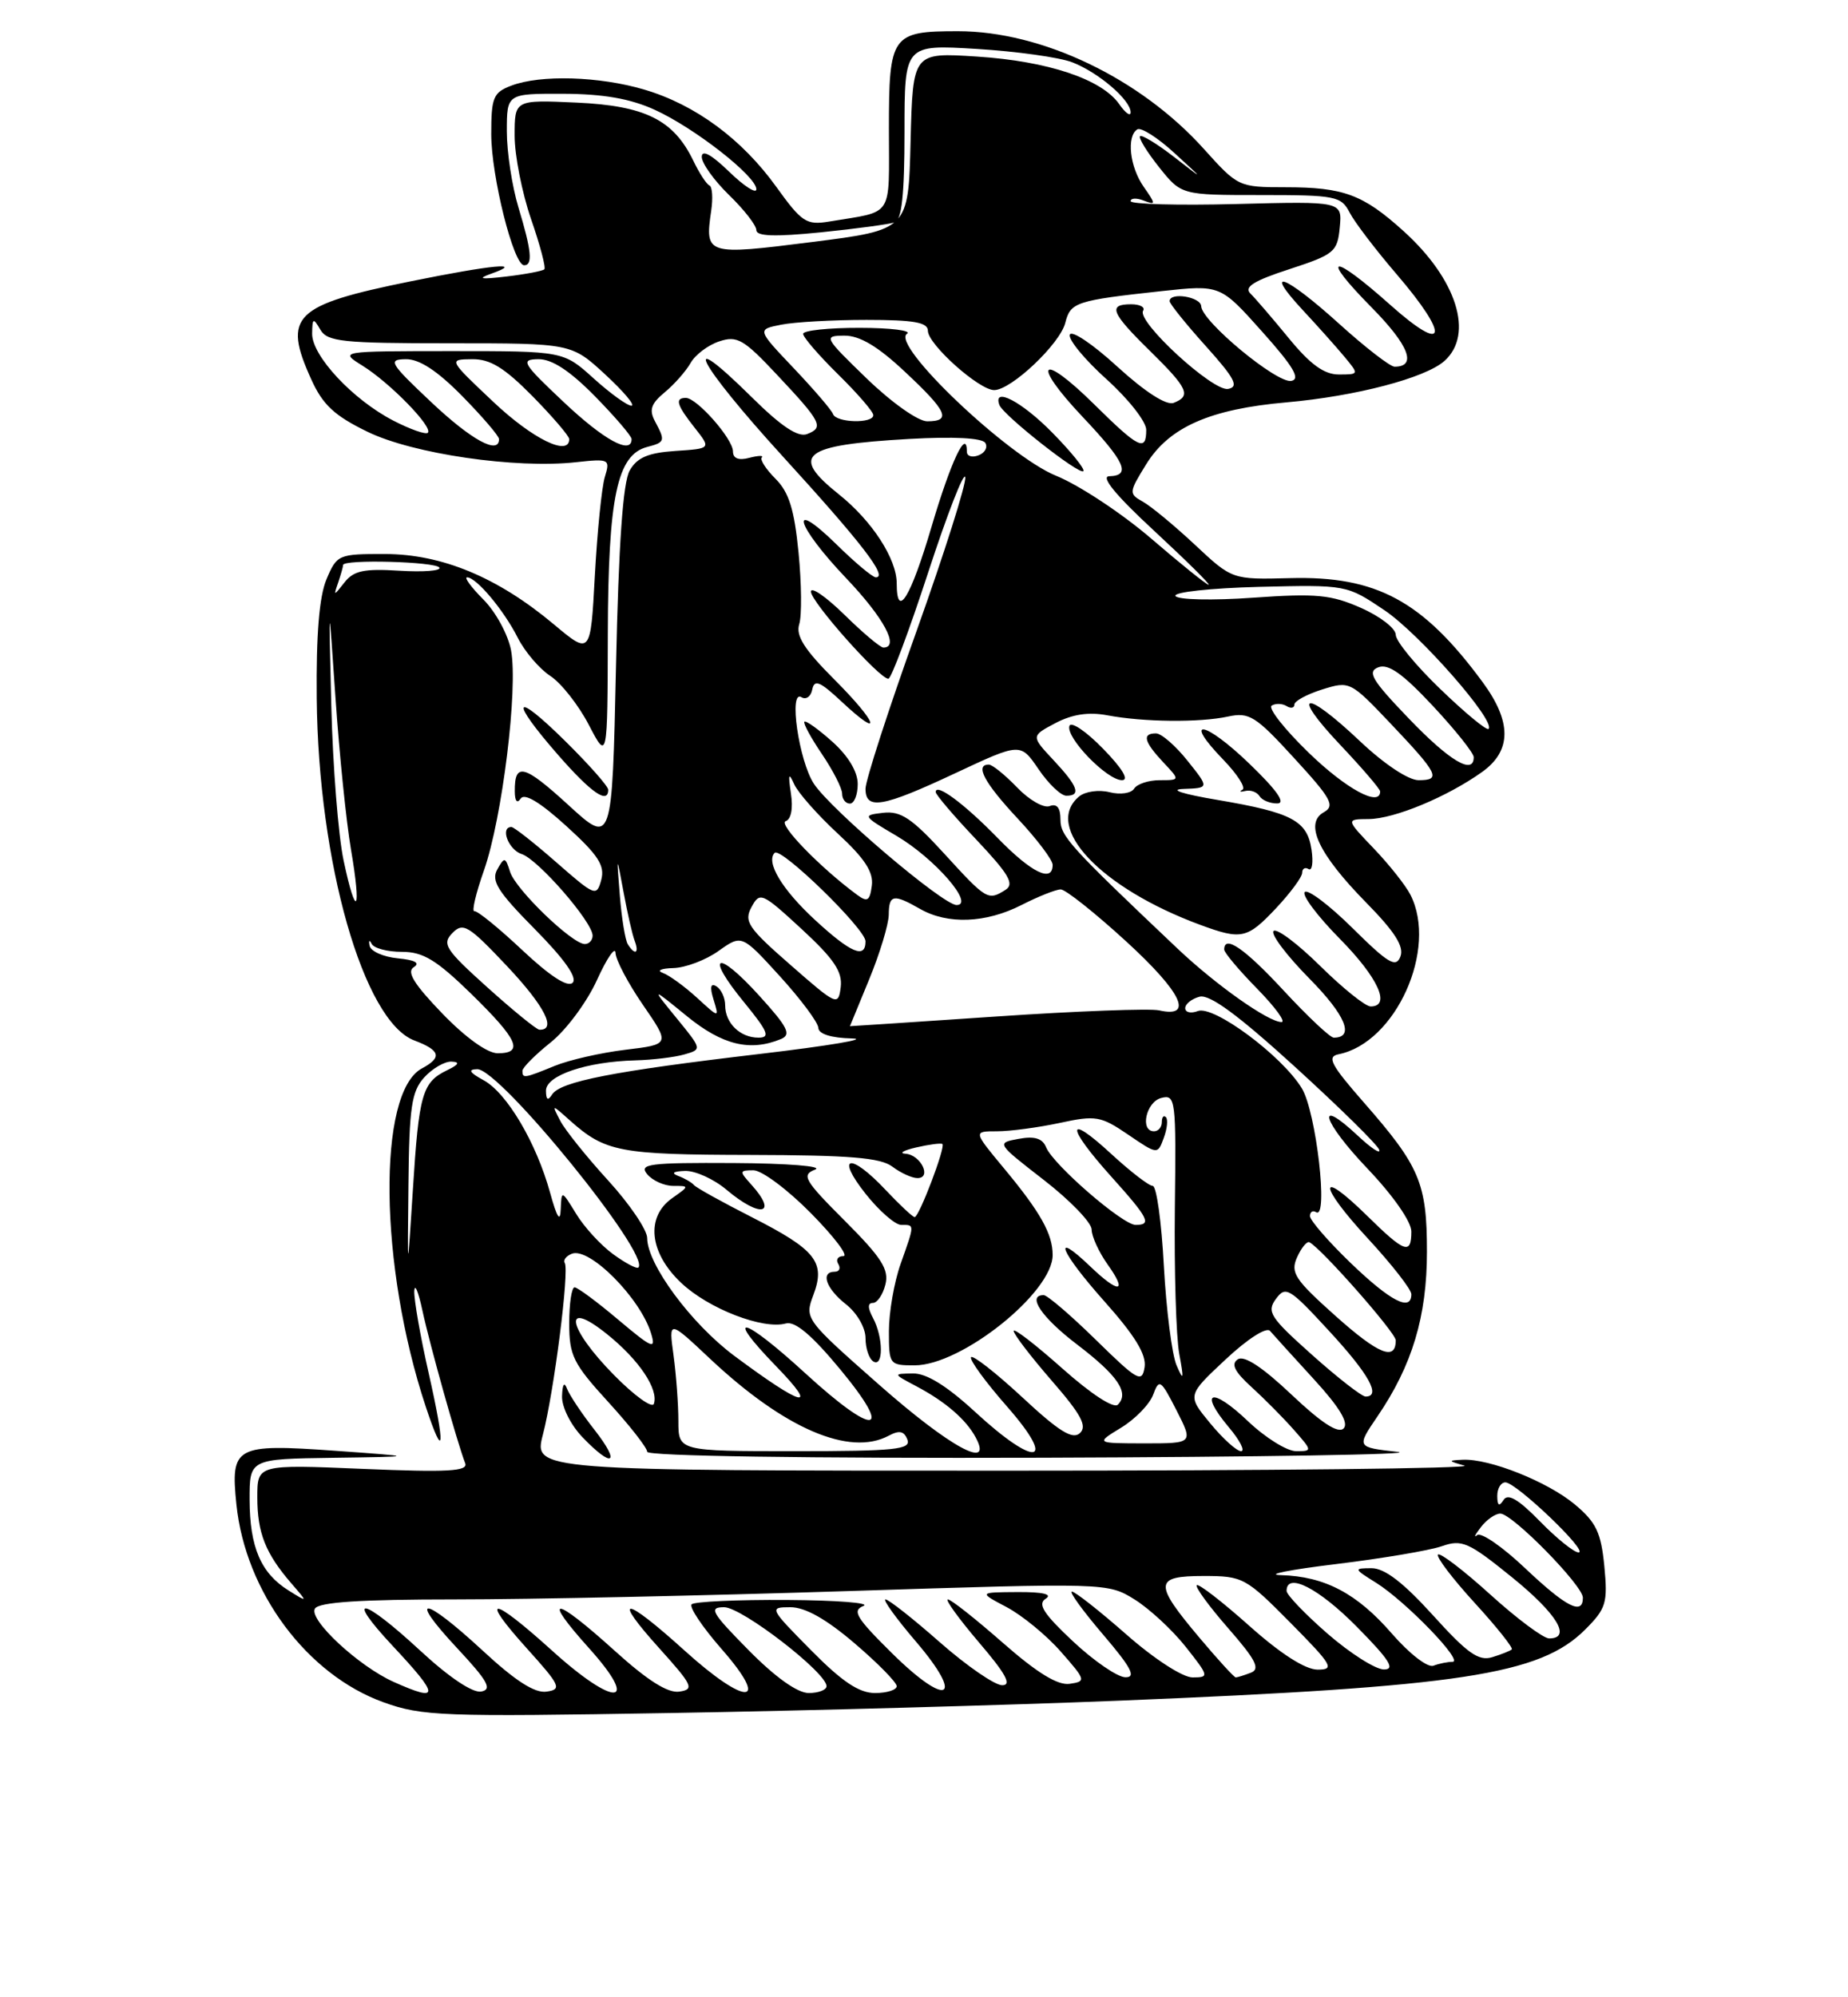<?xml version="1.0" encoding="UTF-8" standalone="no"?>
<!DOCTYPE svg PUBLIC "-//W3C//DTD SVG 1.1//EN" "http://www.w3.org/Graphics/SVG/1.1/DTD/svg11.dtd" >
<svg xmlns="http://www.w3.org/2000/svg" xmlns:xlink="http://www.w3.org/1999/xlink" version="1.1" viewBox="0 0 237 256">
 <g >
 <path fill="currentColor"
d=" M 143.50 217.98 C 187.39 216.20 197.49 214.66 203.29 208.87 C 205.99 206.17 206.20 205.45 205.75 200.74 C 205.33 196.43 204.71 195.12 201.96 192.82 C 198.45 189.90 191.01 186.93 187.57 187.10 C 185.67 187.19 185.69 187.25 187.81 187.85 C 189.08 188.21 162.74 188.50 129.27 188.50 C 68.42 188.50 68.42 188.50 69.63 183.86 C 71.05 178.39 73.03 162.85 72.43 161.88 C 72.20 161.51 72.61 160.98 73.35 160.69 C 75.61 159.83 82.12 166.38 83.50 170.91 C 84.15 173.04 83.66 172.83 79.30 169.16 C 76.59 166.87 74.06 165.00 73.69 165.00 C 73.31 165.00 73.00 167.07 73.00 169.61 C 73.00 173.75 73.51 174.78 78.00 179.69 C 80.75 182.70 83.00 185.57 83.00 186.08 C 83.00 186.63 103.43 186.93 133.75 186.84 C 161.66 186.75 182.13 186.41 179.23 186.09 C 173.96 185.50 173.96 185.50 176.65 181.55 C 181.11 175.01 183.00 168.73 183.00 160.44 C 183.00 151.66 182.09 149.50 174.92 141.32 C 170.68 136.48 170.13 135.44 171.66 135.13 C 179.00 133.67 184.43 121.62 180.88 114.68 C 180.27 113.48 178.15 110.81 176.18 108.75 C 172.59 105.00 172.59 105.00 175.55 104.98 C 178.82 104.95 185.58 102.15 190.07 98.95 C 193.88 96.23 193.90 92.52 190.12 87.40 C 182.45 77.00 176.52 73.80 165.42 74.10 C 158.02 74.29 158.02 74.29 153.25 69.83 C 150.62 67.37 147.62 64.89 146.58 64.31 C 144.74 63.28 144.76 63.13 147.00 59.50 C 149.94 54.74 155.19 52.43 165.00 51.57 C 173.86 50.79 182.80 48.45 185.25 46.26 C 189.06 42.85 186.83 35.79 180.01 29.63 C 174.80 24.92 172.32 24.00 164.84 24.00 C 158.88 24.00 158.75 23.94 154.41 19.11 C 146.26 10.04 133.63 4.00 122.85 4.00 C 114.34 4.00 114.00 4.48 114.00 16.52 C 114.00 28.12 114.73 27.00 106.32 28.40 C 103.42 28.88 102.82 28.48 99.58 23.98 C 95.17 17.84 89.20 13.43 82.65 11.49 C 76.90 9.78 69.31 9.55 65.57 10.98 C 63.26 11.85 63.00 12.49 63.00 17.18 C 63.00 22.60 65.86 34.00 67.22 34.00 C 68.35 34.00 68.17 32.13 66.49 26.59 C 65.67 23.89 65.00 19.50 65.00 16.84 C 65.00 12.00 65.00 12.00 72.25 12.02 C 77.34 12.04 80.82 12.64 83.94 14.06 C 89.04 16.37 97.00 22.59 97.00 24.26 C 97.00 24.88 95.43 23.87 93.50 22.00 C 91.23 19.80 90.00 19.13 90.00 20.11 C 90.00 20.93 91.58 23.13 93.50 25.00 C 95.43 26.87 97.00 28.89 97.00 29.50 C 97.00 30.29 99.37 30.37 105.25 29.78 C 109.79 29.32 114.06 28.74 114.75 28.50 C 115.65 28.19 116.00 24.93 116.00 16.88 C 116.00 5.71 116.00 5.71 125.25 6.27 C 130.34 6.58 135.85 7.35 137.50 7.98 C 140.87 9.28 145.00 12.81 145.00 14.40 C 145.00 14.97 144.34 14.50 143.53 13.34 C 141.28 10.14 134.39 7.84 125.28 7.25 C 117.07 6.72 117.07 6.72 116.78 18.09 C 116.50 29.46 116.50 29.46 104.14 31.02 C 90.57 32.74 90.38 32.68 91.21 27.01 C 91.45 25.38 91.35 23.93 90.98 23.77 C 90.61 23.62 89.68 22.19 88.91 20.59 C 86.38 15.36 82.74 13.55 73.93 13.15 C 66.00 12.79 66.00 12.79 66.00 17.39 C 66.00 19.92 66.95 24.72 68.10 28.06 C 69.26 31.40 70.03 34.31 69.81 34.52 C 69.60 34.73 67.42 35.15 64.96 35.44 C 61.64 35.83 61.14 35.74 63.00 35.08 C 67.38 33.53 63.13 33.94 52.66 36.06 C 37.63 39.11 36.23 40.50 39.92 48.63 C 41.40 51.90 42.90 53.29 47.15 55.35 C 52.97 58.18 66.14 60.10 73.90 59.24 C 78.14 58.78 78.27 58.84 77.57 61.13 C 77.17 62.43 76.60 68.11 76.29 73.73 C 75.74 83.97 75.74 83.97 71.00 80.00 C 63.83 74.00 56.67 71.02 49.37 71.01 C 43.40 71.00 43.21 71.08 41.87 74.25 C 40.94 76.46 40.54 81.35 40.62 89.50 C 40.82 110.57 46.62 130.90 53.14 133.36 C 56.48 134.62 56.73 135.54 54.11 136.94 C 48.36 140.02 48.62 162.29 54.60 180.29 C 56.98 187.46 57.14 185.58 54.97 175.97 C 53.91 171.31 53.09 166.60 53.13 165.50 C 53.18 164.40 53.65 165.53 54.18 168.00 C 55.10 172.29 58.61 184.81 59.66 187.55 C 60.05 188.58 57.44 188.73 46.58 188.27 C 33.00 187.70 33.00 187.70 33.00 191.92 C 33.00 196.47 34.05 199.11 37.37 202.95 C 39.50 205.41 39.50 205.41 37.00 203.85 C 33.46 201.64 32.03 198.31 32.01 192.25 C 32.00 187.00 32.00 187.00 42.75 186.85 C 53.50 186.70 53.50 186.70 43.00 185.95 C 30.15 185.04 29.55 185.36 30.32 192.84 C 31.48 204.05 39.36 214.64 49.17 218.18 C 54.14 219.97 56.66 220.06 86.00 219.56 C 103.33 219.27 129.20 218.56 143.50 217.98 Z  M 76.23 183.25 C 74.61 181.19 73.04 178.82 72.72 178.00 C 72.37 177.06 72.13 177.41 72.08 178.95 C 72.03 180.32 73.18 182.62 74.69 184.20 C 78.60 188.28 79.66 187.63 76.23 183.25 Z  M 50.50 215.58 C 45.99 213.57 39.53 207.56 40.39 206.18 C 40.90 205.35 46.18 205.00 58.38 205.00 C 67.88 205.00 90.58 204.52 108.84 203.93 C 141.88 202.87 142.06 202.87 145.48 204.99 C 147.37 206.16 150.33 208.89 152.05 211.06 C 155.06 214.86 155.09 215.00 152.94 215.00 C 151.68 215.00 148.03 212.64 144.46 209.50 C 141.01 206.47 137.87 204.00 137.47 204.00 C 137.08 204.00 138.87 206.47 141.46 209.50 C 145.10 213.76 145.74 215.00 144.33 214.98 C 143.32 214.97 140.30 212.90 137.61 210.38 C 133.82 206.83 133.03 205.59 134.11 204.91 C 135.02 204.34 133.76 204.04 130.50 204.06 C 125.50 204.09 125.50 204.09 129.10 205.99 C 131.08 207.04 134.21 209.60 136.05 211.70 C 139.27 215.36 139.31 215.51 137.18 215.82 C 135.65 216.04 133.02 214.43 128.62 210.57 C 125.13 207.51 121.96 205.00 121.56 205.00 C 121.17 205.00 122.96 207.47 125.54 210.50 C 129.00 214.54 129.79 216.00 128.53 216.00 C 127.58 216.00 123.99 213.53 120.54 210.50 C 117.10 207.47 113.96 205.00 113.56 205.00 C 113.17 205.00 114.93 207.44 117.47 210.41 C 123.81 217.83 121.51 218.93 114.39 211.89 C 109.81 207.37 109.24 206.43 110.73 205.84 C 111.71 205.45 107.29 205.11 100.92 205.07 C 94.55 205.03 89.05 205.28 88.70 205.63 C 88.36 205.98 90.09 208.56 92.56 211.38 C 98.90 218.61 95.74 218.74 87.82 211.58 C 80.05 204.55 78.35 204.38 84.54 211.25 C 88.84 216.02 89.08 216.53 87.12 216.82 C 85.65 217.04 83.04 215.39 78.82 211.57 C 71.05 204.55 69.36 204.38 75.54 211.25 C 82.20 218.66 78.90 218.89 70.82 211.58 C 63.05 204.55 61.35 204.38 67.54 211.25 C 71.87 216.05 72.09 216.53 70.10 216.82 C 68.59 217.05 66.10 215.45 61.91 211.57 C 54.30 204.53 52.15 204.31 58.61 211.23 C 62.56 215.46 63.16 216.53 61.72 216.81 C 60.63 217.02 57.59 214.99 53.91 211.58 C 46.44 204.67 44.09 204.25 50.36 210.96 C 56.41 217.42 56.43 218.23 50.50 215.58 Z  M 96.00 211.50 C 91.22 206.66 90.85 206.00 92.87 206.00 C 95.14 206.00 106.00 214.38 106.00 216.12 C 106.00 216.60 104.97 217.00 103.72 217.00 C 102.27 217.00 99.43 214.98 96.00 211.50 Z  M 104.00 211.50 C 98.66 206.10 98.62 206.00 101.37 206.00 C 103.26 206.00 105.95 207.51 109.59 210.62 C 112.57 213.16 115.00 215.64 115.00 216.12 C 115.00 216.60 113.75 217.00 112.22 217.00 C 110.17 217.00 108.00 215.55 104.00 211.50 Z  M 153.86 209.95 C 147.94 202.93 148.00 202.00 154.37 202.00 C 159.39 202.00 159.76 202.20 165.50 208.00 C 170.88 213.44 171.21 214.00 168.97 214.00 C 167.39 213.99 164.23 211.97 160.20 208.37 C 156.74 205.29 153.72 202.95 153.48 203.18 C 153.25 203.41 155.07 205.90 157.52 208.70 C 161.07 212.76 161.66 213.92 160.41 214.40 C 159.54 214.73 158.68 215.00 158.48 215.00 C 158.28 215.00 156.20 212.73 153.86 209.95 Z  M 170.25 209.39 C 167.36 206.87 165.00 204.41 165.00 203.91 C 165.00 201.46 169.12 203.56 174.00 208.50 C 178.21 212.76 178.99 213.99 177.47 213.98 C 176.38 213.96 173.14 211.90 170.25 209.39 Z  M 178.50 209.38 C 174.03 204.23 169.90 202.05 164.28 201.89 C 162.20 201.83 165.35 201.20 171.28 200.48 C 177.21 199.76 183.34 198.73 184.91 198.18 C 187.49 197.28 188.33 197.65 193.88 202.14 C 199.68 206.83 201.61 210.00 198.67 210.00 C 197.94 210.00 194.54 207.47 191.13 204.38 C 187.71 201.28 184.69 198.98 184.42 199.25 C 184.14 199.52 186.25 202.30 189.09 205.41 C 191.94 208.52 194.09 211.22 193.88 211.41 C 193.67 211.60 192.54 212.05 191.36 212.41 C 189.63 212.94 188.18 211.91 183.77 207.03 C 179.97 202.84 177.58 201.00 175.90 201.00 C 173.58 201.01 173.59 201.07 176.50 202.88 C 180.29 205.26 187.78 213.00 186.28 213.00 C 185.67 213.00 184.56 213.22 183.83 213.50 C 183.09 213.78 180.74 211.96 178.50 209.38 Z  M 195.60 201.01 C 192.70 198.26 189.93 196.35 189.44 196.76 C 188.96 197.17 189.17 196.71 189.91 195.75 C 190.64 194.79 191.77 194.00 192.41 194.00 C 193.95 194.00 203.00 203.22 203.00 204.78 C 203.00 207.08 200.87 205.99 195.60 201.01 Z  M 197.51 195.01 C 194.73 192.16 193.38 191.37 192.82 192.26 C 192.26 193.14 192.03 192.99 192.02 191.75 C 192.01 190.79 192.48 190.00 193.06 190.00 C 194.45 190.00 203.81 198.95 202.45 198.98 C 201.88 198.99 199.65 197.20 197.51 195.01 Z  M 87.00 182.14 C 87.00 180.02 86.72 176.23 86.38 173.72 C 85.75 169.16 85.75 169.16 91.11 174.20 C 100.62 183.12 108.95 186.70 113.97 184.02 C 115.33 183.29 115.95 183.42 116.37 184.52 C 116.86 185.79 114.78 186.00 101.97 186.00 C 87.00 186.00 87.00 186.00 87.00 182.14 Z  M 112.78 177.52 C 103.24 169.11 103.17 169.02 104.31 165.99 C 105.90 161.77 104.65 160.20 96.40 156.00 C 92.61 154.07 89.28 152.23 89.01 151.90 C 88.73 151.57 87.83 151.04 87.00 150.73 C 86.03 150.36 86.33 150.13 87.86 150.08 C 89.15 150.04 91.55 151.12 93.18 152.50 C 97.54 156.17 99.83 155.68 96.35 151.83 C 94.80 150.12 94.81 150.00 96.63 150.00 C 97.70 150.00 101.01 152.47 104.00 155.50 C 106.99 158.53 108.86 161.00 108.16 161.00 C 107.46 161.00 107.16 161.45 107.50 162.00 C 107.84 162.55 107.64 163.00 107.06 163.00 C 105.18 163.00 105.93 165.16 108.50 167.18 C 109.91 168.29 111.00 170.18 111.00 171.51 C 111.00 172.82 111.45 174.16 112.00 174.50 C 113.31 175.31 113.29 171.41 111.96 168.93 C 111.27 167.64 111.26 167.00 111.95 167.00 C 112.50 167.00 113.23 165.94 113.55 164.64 C 114.04 162.72 113.06 161.19 108.35 156.48 C 103.14 151.27 102.75 150.60 104.53 149.91 C 105.63 149.48 101.05 149.11 94.13 149.07 C 83.24 149.01 81.90 149.18 83.00 150.50 C 83.68 151.32 85.19 152.00 86.34 152.00 C 88.43 152.00 88.42 152.01 86.22 153.56 C 82.78 155.97 83.26 160.57 87.36 164.43 C 90.86 167.74 97.86 170.45 100.79 169.63 C 101.97 169.31 104.14 171.14 107.81 175.58 C 114.73 183.95 112.20 184.19 103.26 176.00 C 95.26 168.67 92.70 168.07 99.54 175.12 C 105.14 180.89 103.01 180.36 94.17 173.78 C 88.65 169.67 83.00 162.04 83.00 158.69 C 83.00 157.64 80.74 154.31 77.98 151.29 C 75.22 148.27 72.46 144.83 71.85 143.65 C 70.73 141.50 70.73 141.50 73.11 143.63 C 77.63 147.65 79.46 148.00 96.18 148.03 C 108.94 148.06 112.92 148.38 114.44 149.53 C 115.51 150.34 116.96 151.00 117.66 151.00 C 119.54 151.00 118.09 148.02 116.14 147.88 C 115.24 147.82 115.85 147.45 117.50 147.07 C 119.15 146.69 120.66 146.49 120.86 146.63 C 121.31 146.95 117.87 156.00 117.30 156.00 C 117.06 156.00 115.38 154.43 113.56 152.50 C 109.04 147.70 107.10 148.07 111.00 153.00 C 112.74 155.20 114.81 157.00 115.58 157.00 C 117.32 157.00 117.33 156.83 115.50 162.00 C 114.67 164.34 114.00 168.22 114.00 170.63 C 114.00 174.91 114.07 175.00 117.30 175.00 C 123.31 175.00 135.00 165.66 135.00 160.86 C 135.00 158.16 133.44 155.38 128.76 149.75 C 124.81 145.00 124.81 145.00 127.86 145.00 C 129.53 145.00 133.15 144.52 135.90 143.93 C 140.53 142.93 141.17 143.04 144.68 145.43 C 148.46 148.00 148.46 148.00 149.25 145.85 C 149.69 144.67 149.81 143.47 149.52 143.19 C 149.23 142.90 149.00 143.19 149.00 143.83 C 149.00 144.47 148.55 145.00 148.00 145.00 C 146.16 145.00 146.97 141.24 148.92 140.73 C 150.77 140.25 150.84 140.87 150.67 154.86 C 150.58 162.91 150.83 171.30 151.23 173.50 C 151.85 176.84 151.79 177.09 150.89 175.00 C 150.30 173.62 149.57 167.89 149.26 162.25 C 148.96 156.61 148.32 152.00 147.83 152.00 C 147.35 152.00 144.94 150.14 142.48 147.87 C 136.69 142.54 136.70 144.34 142.50 150.79 C 147.33 156.16 147.75 157.00 145.64 157.00 C 143.98 157.00 135.06 149.28 134.16 147.05 C 133.69 145.90 132.68 145.59 130.63 145.97 C 127.77 146.50 127.78 146.52 133.88 151.25 C 137.25 153.86 140.00 156.72 140.00 157.59 C 140.00 158.47 140.93 160.50 142.07 162.10 C 144.66 165.73 143.50 165.85 139.82 162.32 C 134.78 157.50 135.97 160.44 141.62 166.78 C 145.57 171.21 147.04 173.62 146.79 175.24 C 146.46 177.30 145.90 176.98 140.56 171.75 C 137.34 168.59 134.31 166.00 133.85 166.00 C 131.65 166.00 133.58 168.86 138.11 172.31 C 143.35 176.30 144.87 178.53 143.36 180.04 C 142.83 180.57 139.94 178.69 136.23 175.39 C 132.80 172.34 130.00 170.18 130.00 170.59 C 130.00 171.01 132.19 173.86 134.86 176.94 C 138.65 181.29 139.46 182.79 138.50 183.68 C 137.56 184.56 135.83 183.49 131.09 179.08 C 127.69 175.93 124.73 173.62 124.53 173.96 C 124.32 174.30 126.40 177.15 129.16 180.29 C 135.66 187.70 132.88 188.18 125.08 180.99 C 121.43 177.63 118.82 176.01 117.08 176.04 C 114.50 176.08 114.50 176.08 117.50 177.67 C 121.22 179.63 123.90 181.94 125.13 184.24 C 127.43 188.54 121.84 185.50 112.78 177.52 Z  M 155.20 182.42 C 152.25 178.85 152.25 178.85 157.16 174.26 C 159.95 171.64 162.41 170.06 162.87 170.58 C 163.31 171.09 165.84 173.88 168.50 176.78 C 171.79 180.37 173.01 182.39 172.31 183.09 C 171.62 183.78 169.48 182.39 165.63 178.75 C 161.90 175.22 159.55 173.68 158.74 174.23 C 157.84 174.83 158.32 175.80 160.50 177.78 C 162.15 179.28 164.59 181.74 165.92 183.25 C 168.32 185.97 168.32 186.00 166.22 186.00 C 165.04 186.00 162.25 184.26 160.02 182.13 C 155.38 177.72 153.68 178.27 157.58 182.92 C 159.01 184.61 159.72 186.00 159.16 186.00 C 158.60 186.00 156.82 184.39 155.20 182.42 Z  M 143.78 182.99 C 145.59 181.89 147.44 179.98 147.89 178.76 C 148.66 176.68 148.86 176.81 150.88 180.76 C 153.04 185.00 153.04 185.00 146.77 185.00 C 140.50 184.99 140.50 184.99 143.78 182.99 Z  M 78.74 176.24 C 72.73 170.14 72.09 166.37 77.86 171.01 C 81.95 174.29 84.48 178.06 83.86 179.93 C 83.65 180.55 81.35 178.89 78.74 176.24 Z  M 168.27 173.66 C 162.89 168.86 162.42 168.14 163.63 166.49 C 164.88 164.78 165.36 165.07 170.44 170.58 C 175.57 176.13 177.16 179.00 175.13 179.00 C 174.65 179.00 171.56 176.60 168.27 173.66 Z  M 171.29 168.68 C 166.05 164.00 165.47 163.12 166.34 161.16 C 166.89 159.94 167.60 159.07 167.92 159.22 C 169.39 159.92 179.00 170.81 179.00 171.79 C 179.00 174.48 176.80 173.60 171.29 168.68 Z  M 173.25 161.91 C 170.36 159.13 168.00 156.41 168.00 155.87 C 168.00 155.33 168.36 155.10 168.79 155.37 C 170.39 156.36 168.79 142.51 166.96 139.50 C 164.42 135.32 155.65 128.81 153.62 129.59 C 152.73 129.93 152.00 129.77 152.00 129.22 C 152.00 128.68 152.83 128.02 153.84 127.75 C 155.13 127.41 158.78 130.09 166.09 136.75 C 171.82 141.97 176.67 146.74 176.88 147.37 C 177.09 147.99 175.86 147.18 174.14 145.57 C 168.60 140.38 169.58 143.71 175.38 149.79 C 178.65 153.22 181.00 156.58 181.00 157.84 C 181.00 160.88 180.16 160.58 175.31 155.81 C 168.94 149.56 169.05 151.86 175.45 158.77 C 178.50 162.07 181.00 165.27 181.00 165.88 C 181.00 168.17 178.35 166.81 173.25 161.91 Z  M 52.38 151.85 C 52.48 141.91 52.78 139.90 54.40 138.10 C 55.45 136.95 57.03 136.03 57.90 136.07 C 59.03 136.12 58.86 136.44 57.31 137.19 C 54.15 138.72 53.72 140.25 52.95 152.50 C 52.25 163.50 52.25 163.50 52.38 151.85 Z  M 78.63 160.75 C 77.05 159.60 74.92 157.28 73.89 155.58 C 72.02 152.53 72.01 152.52 71.91 155.00 C 71.85 156.73 71.43 156.07 70.55 152.88 C 68.78 146.46 65.00 140.07 62.01 138.45 C 60.20 137.46 59.97 137.07 61.20 137.04 C 64.09 136.97 83.50 160.84 81.87 162.46 C 81.66 162.67 80.21 161.90 78.63 160.75 Z  M 70.02 139.80 C 70.00 137.84 75.22 136.07 81.50 135.91 C 83.70 135.85 86.52 135.51 87.77 135.15 C 90.04 134.50 90.03 134.49 86.77 130.50 C 83.50 126.50 83.50 126.50 88.10 130.25 C 92.64 133.95 96.19 134.81 100.15 133.18 C 101.52 132.61 101.05 131.67 97.37 127.62 C 91.89 121.58 90.34 122.27 95.43 128.47 C 98.51 132.24 98.82 133.00 97.27 133.00 C 94.92 133.00 93.00 131.13 93.00 128.86 C 93.00 127.90 92.50 126.81 91.89 126.43 C 91.13 125.96 91.01 126.50 91.51 128.12 C 92.24 130.50 92.24 130.50 89.37 127.87 C 87.79 126.43 85.83 125.00 85.00 124.70 C 84.17 124.40 84.78 124.12 86.35 124.08 C 87.91 124.04 90.53 123.05 92.16 121.88 C 95.13 119.77 95.13 119.77 100.02 125.13 C 102.71 128.09 104.93 131.06 104.95 131.75 C 104.98 132.53 106.60 133.04 109.25 133.10 C 111.59 133.15 106.30 134.04 97.50 135.08 C 78.69 137.29 71.86 138.62 70.80 140.29 C 70.27 141.13 70.03 140.98 70.02 139.80 Z  M 67.00 137.25 C 67.00 136.84 68.63 135.20 70.62 133.61 C 72.61 132.03 75.28 128.43 76.56 125.61 C 77.84 122.80 78.91 121.24 78.94 122.14 C 78.97 123.04 80.56 126.05 82.47 128.82 C 85.94 133.86 85.94 133.86 80.22 134.55 C 77.07 134.93 72.98 135.86 71.13 136.62 C 67.22 138.22 67.00 138.25 67.00 137.25 Z  M 56.70 129.88 C 53.08 126.12 52.11 124.55 53.07 123.96 C 53.92 123.43 53.21 123.04 51.01 122.83 C 49.16 122.65 47.54 121.93 47.40 121.22 C 47.26 120.52 47.38 120.41 47.66 120.97 C 47.94 121.54 49.68 122.00 51.54 122.00 C 54.27 122.00 55.96 123.03 60.46 127.41 C 66.45 133.27 67.22 135.00 63.82 135.00 C 62.50 135.00 59.68 132.97 56.70 129.88 Z  M 164.66 127.00 C 159.64 121.58 157.00 119.75 157.00 121.71 C 157.00 122.10 158.89 124.35 161.21 126.71 C 163.52 129.07 164.94 131.00 164.35 131.00 C 162.67 131.00 155.93 126.24 151.00 121.57 C 137.16 108.46 136.00 107.18 136.00 105.04 C 136.00 103.53 135.54 102.96 134.61 103.32 C 133.85 103.61 131.97 102.53 130.43 100.92 C 128.89 99.32 127.26 98.00 126.81 98.00 C 124.99 98.00 126.24 100.34 130.50 104.90 C 132.97 107.54 135.00 110.22 135.00 110.85 C 135.00 113.19 132.29 111.87 127.96 107.42 C 123.65 103.00 120.00 100.30 120.00 101.52 C 120.00 101.85 122.34 104.60 125.21 107.62 C 129.39 112.05 130.13 113.31 128.96 114.05 C 126.71 115.47 126.53 115.36 121.11 109.43 C 116.94 104.87 115.52 103.92 113.26 104.18 C 110.57 104.49 110.61 104.57 115.00 107.15 C 119.89 110.04 125.07 116.00 122.68 116.00 C 120.94 116.00 106.57 103.79 104.38 100.46 C 102.45 97.52 101.12 88.34 102.78 89.36 C 103.37 89.73 104.00 89.28 104.17 88.37 C 104.44 87.04 105.16 87.34 107.89 89.89 C 113.33 94.98 112.61 92.70 107.00 87.09 C 103.15 83.24 102.03 81.48 102.50 80.00 C 102.84 78.92 102.80 74.79 102.41 70.82 C 101.87 65.30 101.18 63.09 99.46 61.37 C 98.22 60.13 97.43 58.90 97.70 58.63 C 97.98 58.36 97.25 58.38 96.10 58.68 C 94.72 59.05 94.00 58.76 94.00 57.86 C 94.00 56.25 89.37 51.00 87.96 51.00 C 86.51 51.00 86.78 51.91 89.10 54.84 C 91.20 57.50 91.20 57.50 86.60 57.80 C 83.12 58.04 81.71 58.64 80.76 60.30 C 79.89 61.81 79.34 69.69 79.00 85.41 C 78.50 108.32 78.50 108.32 72.89 103.18 C 67.20 97.98 65.99 97.67 66.02 101.42 C 66.02 102.67 66.32 103.05 66.77 102.36 C 67.25 101.61 69.25 102.81 72.61 105.86 C 76.73 109.60 77.60 110.94 77.11 112.77 C 76.52 114.96 76.31 114.87 71.34 110.52 C 68.50 108.03 65.91 106.00 65.59 106.00 C 64.10 106.00 65.21 108.93 66.91 109.47 C 69.00 110.14 76.00 118.18 76.00 119.92 C 76.00 120.51 75.55 121.00 75.00 121.00 C 73.38 121.00 66.14 114.02 65.42 111.76 C 64.81 109.82 64.69 109.80 63.77 111.45 C 62.96 112.90 63.84 114.29 68.60 119.10 C 72.38 122.93 74.08 125.32 73.44 125.96 C 72.81 126.59 70.55 125.13 66.98 121.78 C 63.97 118.95 61.20 116.70 60.84 116.79 C 60.47 116.87 61.02 114.52 62.07 111.55 C 64.41 104.87 66.46 88.26 65.54 83.35 C 65.16 81.34 63.57 78.42 62.00 76.85 C 60.44 75.28 59.49 74.00 59.90 74.00 C 61.09 74.00 64.61 78.20 66.40 81.74 C 67.30 83.52 69.18 85.73 70.58 86.64 C 71.98 87.56 74.20 90.38 75.51 92.90 C 77.91 97.50 77.91 97.50 77.95 81.22 C 78.00 63.69 79.14 58.30 82.99 57.29 C 85.30 56.69 85.35 56.52 84.00 54.00 C 83.22 52.54 83.49 51.74 85.25 50.28 C 86.49 49.26 87.98 47.56 88.57 46.52 C 89.16 45.47 90.81 44.23 92.23 43.76 C 94.53 42.99 95.37 43.47 99.66 48.05 C 105.36 54.11 105.70 54.79 103.50 55.64 C 102.35 56.08 100.20 54.66 96.45 50.95 C 86.82 41.44 89.49 46.56 100.38 58.49 C 110.56 69.64 113.92 74.00 112.32 74.00 C 111.91 74.00 109.65 72.11 107.29 69.79 C 101.00 63.63 102.05 67.32 108.50 74.09 C 113.35 79.18 115.41 83.00 113.29 83.00 C 112.90 83.00 110.65 81.11 108.29 78.79 C 105.93 76.48 104.00 75.15 104.00 75.83 C 104.00 77.13 112.77 87.00 113.93 87.00 C 114.29 87.00 116.59 80.86 119.04 73.36 C 121.49 65.86 123.63 60.37 123.79 61.17 C 123.94 61.97 121.13 70.85 117.54 80.90 C 113.94 90.95 111.00 100.03 111.00 101.09 C 111.00 103.86 113.16 103.49 122.54 99.09 C 130.87 95.19 130.87 95.19 133.19 98.59 C 134.46 100.46 136.06 101.99 136.75 101.99 C 138.69 102.00 138.24 100.77 135.10 97.42 C 132.22 94.34 132.22 94.34 135.36 92.68 C 137.51 91.55 139.61 91.23 142.00 91.68 C 146.69 92.56 153.82 92.63 157.50 91.84 C 160.21 91.26 161.03 91.77 165.98 97.18 C 170.75 102.37 171.25 103.28 169.77 104.11 C 167.24 105.52 169.09 109.46 175.19 115.67 C 178.88 119.42 180.09 121.32 179.60 122.60 C 179.03 124.08 178.06 123.51 173.49 118.99 C 170.50 116.03 167.73 113.94 167.33 114.33 C 166.94 114.73 168.95 117.41 171.81 120.31 C 176.74 125.30 178.43 129.00 175.78 129.00 C 175.11 129.00 172.20 126.66 169.31 123.81 C 166.41 120.95 163.73 118.94 163.33 119.33 C 162.94 119.73 165.01 122.47 167.93 125.43 C 172.58 130.14 173.76 133.00 171.05 133.00 C 170.59 133.00 167.72 130.30 164.66 127.00 Z  M 163.63 116.43 C 165.48 114.46 167.00 112.41 167.00 111.87 C 167.00 111.33 167.37 111.11 167.82 111.39 C 168.27 111.67 168.44 110.56 168.20 108.92 C 167.65 105.18 165.70 104.15 156.15 102.53 C 151.63 101.77 149.85 101.19 151.79 101.12 C 155.09 101.00 155.09 101.00 152.29 97.50 C 150.76 95.58 148.94 94.00 148.25 94.00 C 146.44 94.00 146.71 95.06 149.17 97.69 C 151.35 100.00 151.35 100.00 148.73 100.00 C 147.29 100.00 145.82 100.49 145.45 101.08 C 145.08 101.68 143.68 101.89 142.30 101.54 C 140.93 101.19 139.18 101.44 138.40 102.08 C 133.72 105.97 141.14 113.83 153.95 118.55 C 159.22 120.49 159.95 120.33 163.63 116.43 Z  M 110.00 100.49 C 110.00 98.91 108.78 96.89 106.75 95.07 C 104.96 93.47 103.35 92.32 103.16 92.50 C 102.98 92.69 103.99 94.56 105.41 96.65 C 106.83 98.75 108.00 101.03 108.00 101.73 C 108.00 102.43 108.45 103.00 109.00 103.00 C 109.55 103.00 110.00 101.87 110.00 100.49 Z  M 160.20 97.86 C 154.43 92.31 151.59 91.92 156.91 97.40 C 158.70 99.26 159.80 100.98 159.34 101.22 C 158.88 101.47 159.05 101.54 159.72 101.38 C 160.39 101.22 161.20 101.52 161.53 102.04 C 161.85 102.57 162.88 102.99 163.81 102.98 C 164.94 102.96 163.74 101.26 160.20 97.86 Z  M 78.00 101.22 C 78.00 100.78 75.53 97.99 72.50 95.00 C 65.83 88.41 65.25 89.53 71.58 96.77 C 75.82 101.62 78.00 103.13 78.00 101.22 Z  M 141.46 95.96 C 139.30 93.74 137.36 92.43 137.15 93.04 C 136.66 94.53 141.96 100.00 143.89 100.00 C 144.84 100.00 143.94 98.50 141.46 95.96 Z  M 62.50 126.55 C 57.10 121.69 56.65 120.99 58.02 119.59 C 59.40 118.18 60.09 118.60 65.07 123.88 C 69.87 128.98 71.43 132.06 69.17 131.98 C 68.80 131.96 65.80 129.52 62.50 126.55 Z  M 109.00 131.53 C 109.01 131.51 110.12 128.80 111.48 125.50 C 112.84 122.20 113.96 118.49 113.98 117.25 C 114.00 114.65 114.57 114.54 118.00 116.50 C 121.53 118.52 126.43 118.33 131.00 116.00 C 133.16 114.90 135.42 114.00 136.04 114.00 C 136.65 114.00 140.45 117.02 144.47 120.70 C 151.57 127.21 153.14 130.51 148.65 129.50 C 147.47 129.24 138.06 129.59 127.75 130.29 C 117.44 130.99 109.00 131.54 109.00 131.53 Z  M 101.38 123.68 C 95.92 118.92 95.38 118.10 96.38 116.26 C 97.45 114.28 97.72 114.39 102.82 119.09 C 106.96 122.91 108.06 124.55 107.82 126.52 C 107.51 128.97 107.33 128.89 101.38 123.68 Z  M 80.51 121.02 C 80.18 120.49 79.72 117.67 79.49 114.77 C 79.07 109.50 79.07 109.50 79.97 114.35 C 80.46 117.02 81.10 119.83 81.40 120.60 C 82.01 122.20 81.42 122.49 80.51 121.02 Z  M 104.52 117.91 C 100.30 114.02 98.18 110.49 99.35 109.31 C 100.15 108.52 111.00 119.07 111.00 120.65 C 111.00 122.95 109.13 122.16 104.52 117.91 Z  M 44.06 110.27 C 43.39 107.10 42.68 98.20 42.49 90.50 C 42.14 76.50 42.14 76.50 43.03 89.50 C 43.52 96.65 44.41 105.37 45.01 108.87 C 46.39 116.92 45.69 117.96 44.06 110.27 Z  M 109.89 114.67 C 105.16 111.18 99.74 105.59 100.76 105.25 C 101.46 105.01 101.73 103.61 101.43 101.68 C 101.06 99.21 101.15 98.95 101.85 100.51 C 102.35 101.62 104.87 104.46 107.44 106.84 C 110.89 110.02 112.04 111.77 111.81 113.51 C 111.55 115.49 111.24 115.67 109.89 114.67 Z  M 167.84 96.48 C 164.73 93.47 162.59 90.75 163.09 90.44 C 163.59 90.13 164.45 90.16 165.00 90.50 C 165.55 90.84 166.00 90.75 166.00 90.30 C 166.00 89.86 167.60 88.99 169.57 88.37 C 173.09 87.27 173.19 87.32 178.32 92.72 C 184.48 99.21 184.87 100.00 181.93 100.00 C 180.62 100.00 177.51 97.93 174.41 95.00 C 167.31 88.28 165.40 88.61 171.85 95.44 C 174.68 98.43 177.00 101.13 177.00 101.44 C 177.00 103.49 172.64 101.13 167.84 96.48 Z  M 180.68 92.10 C 175.94 87.17 175.30 86.10 176.76 85.53 C 178.04 85.03 179.88 86.33 183.75 90.47 C 186.64 93.56 189.00 96.52 189.00 97.05 C 189.00 99.38 185.91 97.55 180.68 92.10 Z  M 184.74 88.34 C 181.58 85.31 179.00 82.17 179.00 81.36 C 179.00 80.55 177.00 79.00 174.55 77.92 C 170.72 76.22 168.81 76.04 160.70 76.61 C 155.48 76.98 151.05 76.88 150.75 76.39 C 150.46 75.90 155.26 75.38 161.46 75.22 C 172.69 74.95 172.70 74.95 177.56 78.22 C 182.05 81.25 191.88 92.45 190.90 93.43 C 190.67 93.67 187.89 91.38 184.74 88.34 Z  M 115.00 74.75 C 114.99 71.61 111.82 66.74 107.58 63.36 C 101.26 58.31 102.87 57.04 116.61 56.26 C 122.31 55.94 125.96 56.13 126.36 56.77 C 126.70 57.33 126.32 58.05 125.49 58.36 C 124.67 58.68 124.00 58.47 124.00 57.91 C 124.00 54.78 121.95 59.11 119.48 67.47 C 116.78 76.62 115.00 79.51 115.00 74.75 Z  M 43.37 74.67 C 43.71 73.66 44.00 72.65 44.00 72.42 C 44.00 71.66 55.87 71.98 56.35 72.75 C 56.60 73.16 54.30 73.34 51.22 73.15 C 46.69 72.86 45.35 73.15 44.18 74.65 C 42.79 76.42 42.76 76.42 43.37 74.67 Z  M 147.65 69.04 C 143.88 65.80 138.38 62.17 135.42 60.97 C 129.22 58.45 114.18 44.14 116.32 42.78 C 116.97 42.37 114.24 42.02 110.25 42.02 C 106.26 42.01 103.00 42.36 103.00 42.79 C 103.00 43.23 105.03 45.57 107.50 48.00 C 109.97 50.43 112.00 52.77 112.00 53.21 C 112.00 54.32 107.24 54.20 106.83 53.07 C 106.65 52.56 104.38 49.92 101.79 47.19 C 97.08 42.23 97.08 42.23 100.17 41.62 C 101.86 41.28 106.79 41.00 111.13 41.00 C 117.20 41.00 119.00 41.32 119.00 42.40 C 119.00 44.13 125.56 50.00 127.50 50.00 C 129.68 50.00 135.94 44.08 136.62 41.38 C 137.28 38.74 137.97 38.51 149.00 37.31 C 156.50 36.50 156.50 36.50 161.86 42.50 C 165.88 46.99 166.82 48.58 165.61 48.82 C 163.78 49.19 154.11 41.18 154.05 39.25 C 154.00 38.04 150.00 37.40 150.00 38.60 C 150.00 38.93 152.08 41.52 154.63 44.35 C 158.37 48.51 158.92 49.57 157.51 49.85 C 155.58 50.23 145.75 41.21 146.60 39.83 C 146.89 39.37 146.19 39.00 145.06 39.00 C 142.05 39.00 142.48 40.08 147.50 45.00 C 152.36 49.77 152.81 50.75 150.51 51.64 C 149.58 51.99 146.84 50.23 143.29 46.99 C 140.15 44.11 137.41 42.27 137.20 42.90 C 136.99 43.52 139.11 46.09 141.91 48.61 C 144.71 51.13 147.00 54.04 147.00 55.09 C 147.00 57.95 146.06 57.49 140.31 51.81 C 133.42 45.01 132.18 46.38 138.84 53.43 C 144.30 59.20 145.10 60.97 142.25 61.04 C 141.11 61.07 143.11 63.50 148.00 68.02 C 152.12 71.84 155.28 74.95 155.00 74.95 C 154.72 74.94 151.42 72.28 147.65 69.04 Z  M 134.98 55.48 C 131.05 51.47 127.28 49.50 128.17 51.91 C 128.65 53.21 138.41 60.91 138.94 60.39 C 139.18 60.15 137.40 57.94 134.98 55.48 Z  M 55.30 51.54 C 49.97 46.52 49.71 46.07 52.04 46.04 C 53.77 46.01 56.07 47.51 59.29 50.78 C 61.88 53.42 64.00 55.89 64.00 56.28 C 64.00 58.34 60.46 56.41 55.30 51.54 Z  M 63.30 51.54 C 57.50 46.07 57.50 46.07 60.54 46.04 C 62.87 46.01 64.67 47.12 68.29 50.78 C 70.88 53.42 73.00 55.89 73.00 56.28 C 73.00 58.56 68.32 56.27 63.30 51.54 Z  M 72.30 51.54 C 66.97 46.52 66.71 46.07 69.04 46.04 C 70.77 46.01 73.07 47.51 76.29 50.78 C 78.88 53.42 81.00 55.89 81.00 56.28 C 81.00 58.34 77.46 56.41 72.30 51.54 Z  M 50.44 53.91 C 45.25 51.23 39.99 45.60 40.03 42.76 C 40.06 40.75 40.17 40.69 41.08 42.25 C 41.98 43.80 43.90 44.00 57.69 44.00 C 73.28 44.00 73.28 44.00 77.62 48.00 C 80.00 50.20 81.52 52.00 80.98 52.00 C 80.44 52.00 78.26 50.42 76.13 48.50 C 72.26 45.00 72.26 45.00 57.88 45.00 C 43.50 45.01 43.50 45.01 46.50 46.88 C 50.02 49.07 55.57 54.76 54.87 55.47 C 54.60 55.73 52.61 55.03 50.44 53.91 Z  M 111.16 48.52 C 105.66 43.20 105.58 43.04 108.29 43.02 C 110.25 43.01 112.57 44.38 116.04 47.64 C 121.49 52.73 122.06 54.00 118.91 54.00 C 117.74 54.00 114.35 51.60 111.16 48.52 Z  M 165.30 43.37 C 163.21 40.82 160.99 38.24 160.36 37.62 C 159.51 36.79 160.80 35.98 165.36 34.50 C 171.12 32.62 171.52 32.29 171.82 29.15 C 172.14 25.80 172.14 25.80 158.57 26.15 C 151.11 26.34 145.00 26.18 145.00 25.78 C 145.00 25.39 145.76 25.35 146.68 25.71 C 148.25 26.31 148.25 26.20 146.68 23.95 C 144.88 21.39 144.45 17.46 145.86 16.58 C 146.34 16.29 148.48 17.65 150.61 19.61 C 154.50 23.17 154.50 23.17 150.56 20.11 C 148.39 18.43 146.43 17.24 146.21 17.46 C 145.99 17.68 147.09 19.47 148.65 21.43 C 151.50 25.00 151.50 25.00 161.71 25.00 C 171.30 25.00 172.00 25.14 173.09 27.25 C 173.73 28.49 176.45 32.05 179.13 35.17 C 186.01 43.19 185.52 45.52 178.30 39.08 C 170.76 32.36 169.16 32.57 175.90 39.40 C 180.70 44.26 181.76 47.00 178.85 47.00 C 178.28 47.00 175.08 44.52 171.74 41.50 C 164.82 35.24 161.85 34.12 167.08 39.75 C 169.00 41.81 171.41 44.51 172.44 45.75 C 174.30 47.99 174.29 48.00 171.70 48.00 C 169.82 48.00 168.05 46.72 165.30 43.37 Z "/>
</g>
</svg>